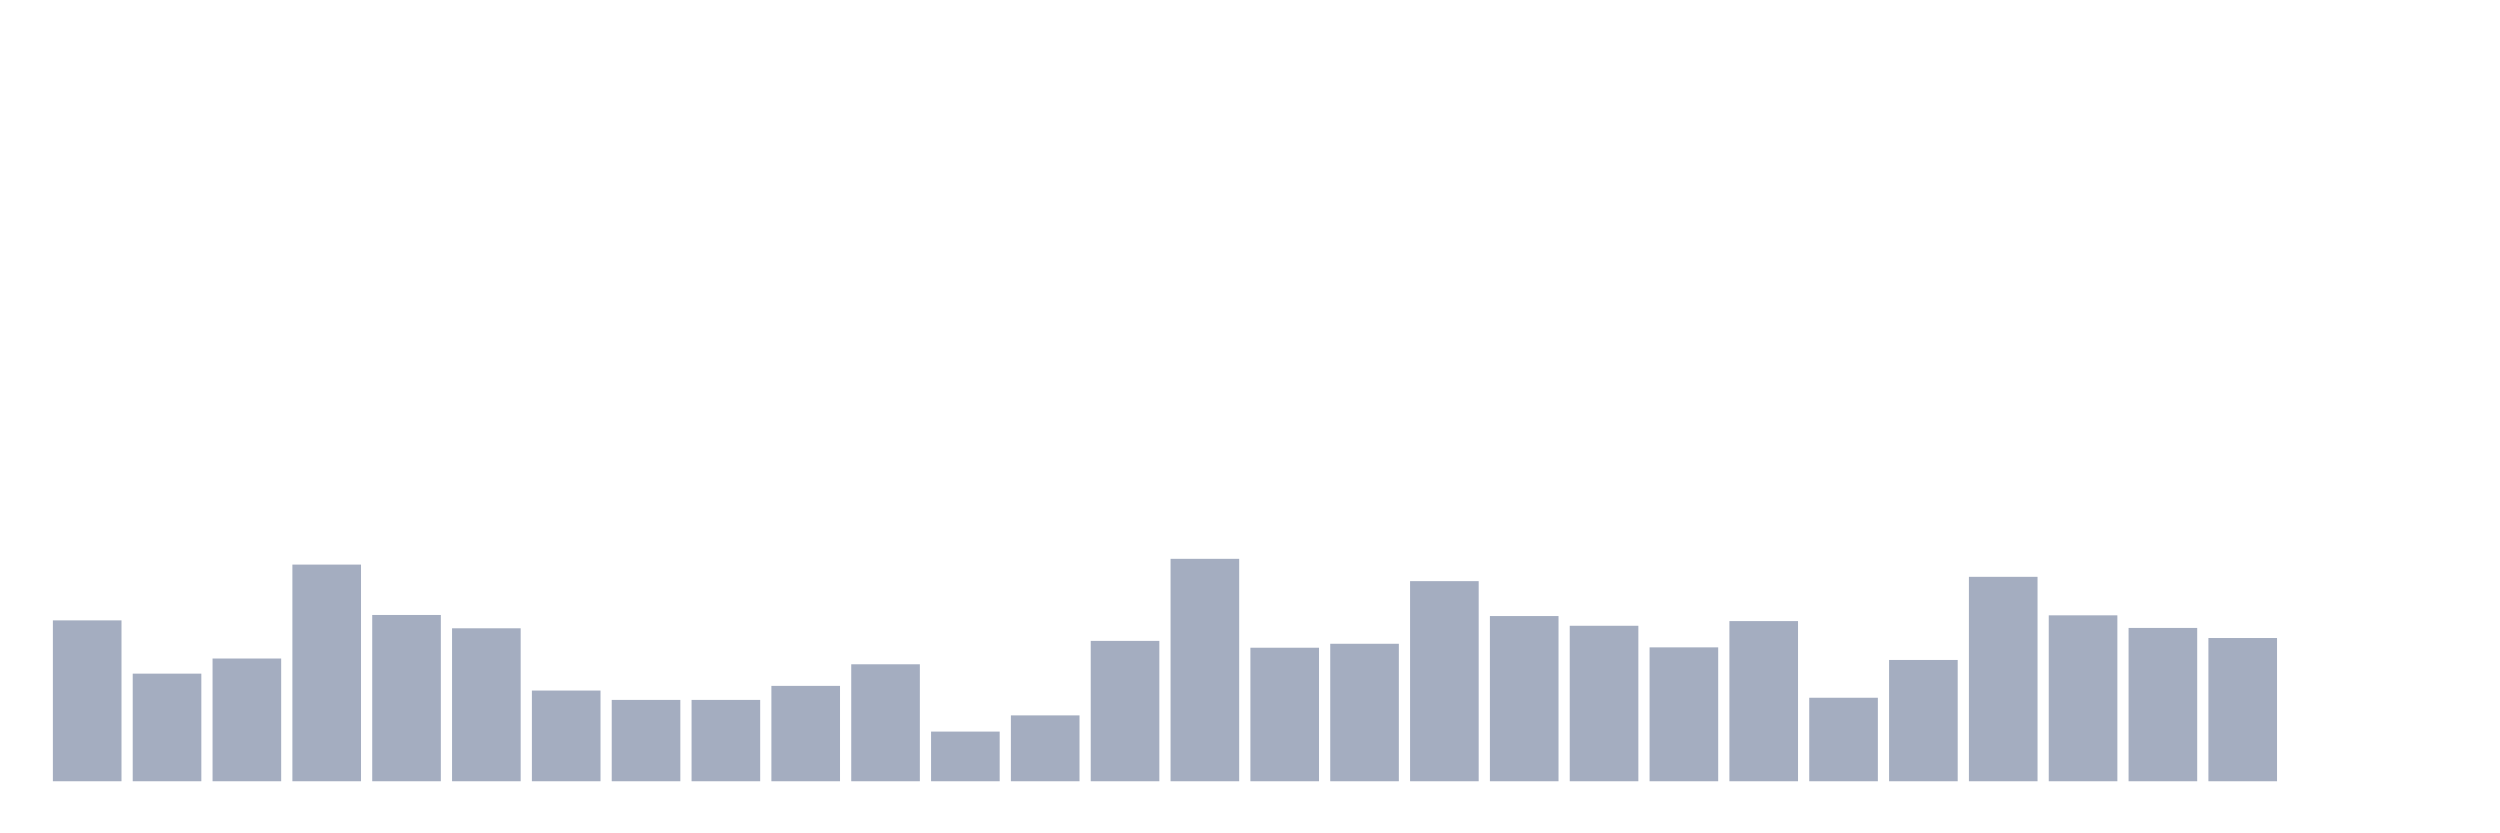 <svg xmlns="http://www.w3.org/2000/svg" viewBox="0 0 480 160"><g transform="translate(10,10)"><rect class="bar" x="0.153" width="13.175" y="109.112" height="30.888" fill="rgb(164,173,192)"></rect><rect class="bar" x="15.482" width="13.175" y="119.339" height="20.661" fill="rgb(164,173,192)"></rect><rect class="bar" x="30.81" width="13.175" y="116.436" height="23.564" fill="rgb(164,173,192)"></rect><rect class="bar" x="46.138" width="13.175" y="98.401" height="41.599" fill="rgb(164,173,192)"></rect><rect class="bar" x="61.466" width="13.175" y="108.075" height="31.925" fill="rgb(164,173,192)"></rect><rect class="bar" x="76.794" width="13.175" y="110.632" height="29.368" fill="rgb(164,173,192)"></rect><rect class="bar" x="92.123" width="13.175" y="122.586" height="17.414" fill="rgb(164,173,192)"></rect><rect class="bar" x="107.451" width="13.175" y="124.383" height="15.617" fill="rgb(164,173,192)"></rect><rect class="bar" x="122.779" width="13.175" y="124.383" height="15.617" fill="rgb(164,173,192)"></rect><rect class="bar" x="138.107" width="13.175" y="121.688" height="18.312" fill="rgb(164,173,192)"></rect><rect class="bar" x="153.436" width="13.175" y="117.542" height="22.458" fill="rgb(164,173,192)"></rect><rect class="bar" x="168.764" width="13.175" y="130.464" height="9.536" fill="rgb(164,173,192)"></rect><rect class="bar" x="184.092" width="13.175" y="127.354" height="12.646" fill="rgb(164,173,192)"></rect><rect class="bar" x="199.42" width="13.175" y="113.05" height="26.95" fill="rgb(164,173,192)"></rect><rect class="bar" x="214.748" width="13.175" y="97.295" height="42.705" fill="rgb(164,173,192)"></rect><rect class="bar" x="230.077" width="13.175" y="114.363" height="25.637" fill="rgb(164,173,192)"></rect><rect class="bar" x="245.405" width="13.175" y="113.603" height="26.397" fill="rgb(164,173,192)"></rect><rect class="bar" x="260.733" width="13.175" y="101.579" height="38.421" fill="rgb(164,173,192)"></rect><rect class="bar" x="276.061" width="13.175" y="108.282" height="31.718" fill="rgb(164,173,192)"></rect><rect class="bar" x="291.39" width="13.175" y="110.148" height="29.852" fill="rgb(164,173,192)"></rect><rect class="bar" x="306.718" width="13.175" y="114.294" height="25.706" fill="rgb(164,173,192)"></rect><rect class="bar" x="322.046" width="13.175" y="109.25" height="30.75" fill="rgb(164,173,192)"></rect><rect class="bar" x="337.374" width="13.175" y="123.968" height="16.032" fill="rgb(164,173,192)"></rect><rect class="bar" x="352.702" width="13.175" y="116.713" height="23.287" fill="rgb(164,173,192)"></rect><rect class="bar" x="368.031" width="13.175" y="100.75" height="39.25" fill="rgb(164,173,192)"></rect><rect class="bar" x="383.359" width="13.175" y="108.144" height="31.856" fill="rgb(164,173,192)"></rect><rect class="bar" x="398.687" width="13.175" y="110.563" height="29.437" fill="rgb(164,173,192)"></rect><rect class="bar" x="414.015" width="13.175" y="112.498" height="27.502" fill="rgb(164,173,192)"></rect><rect class="bar" x="429.344" width="13.175" y="140" height="0" fill="rgb(164,173,192)"></rect><rect class="bar" x="444.672" width="13.175" y="140" height="0" fill="rgb(164,173,192)"></rect></g></svg>